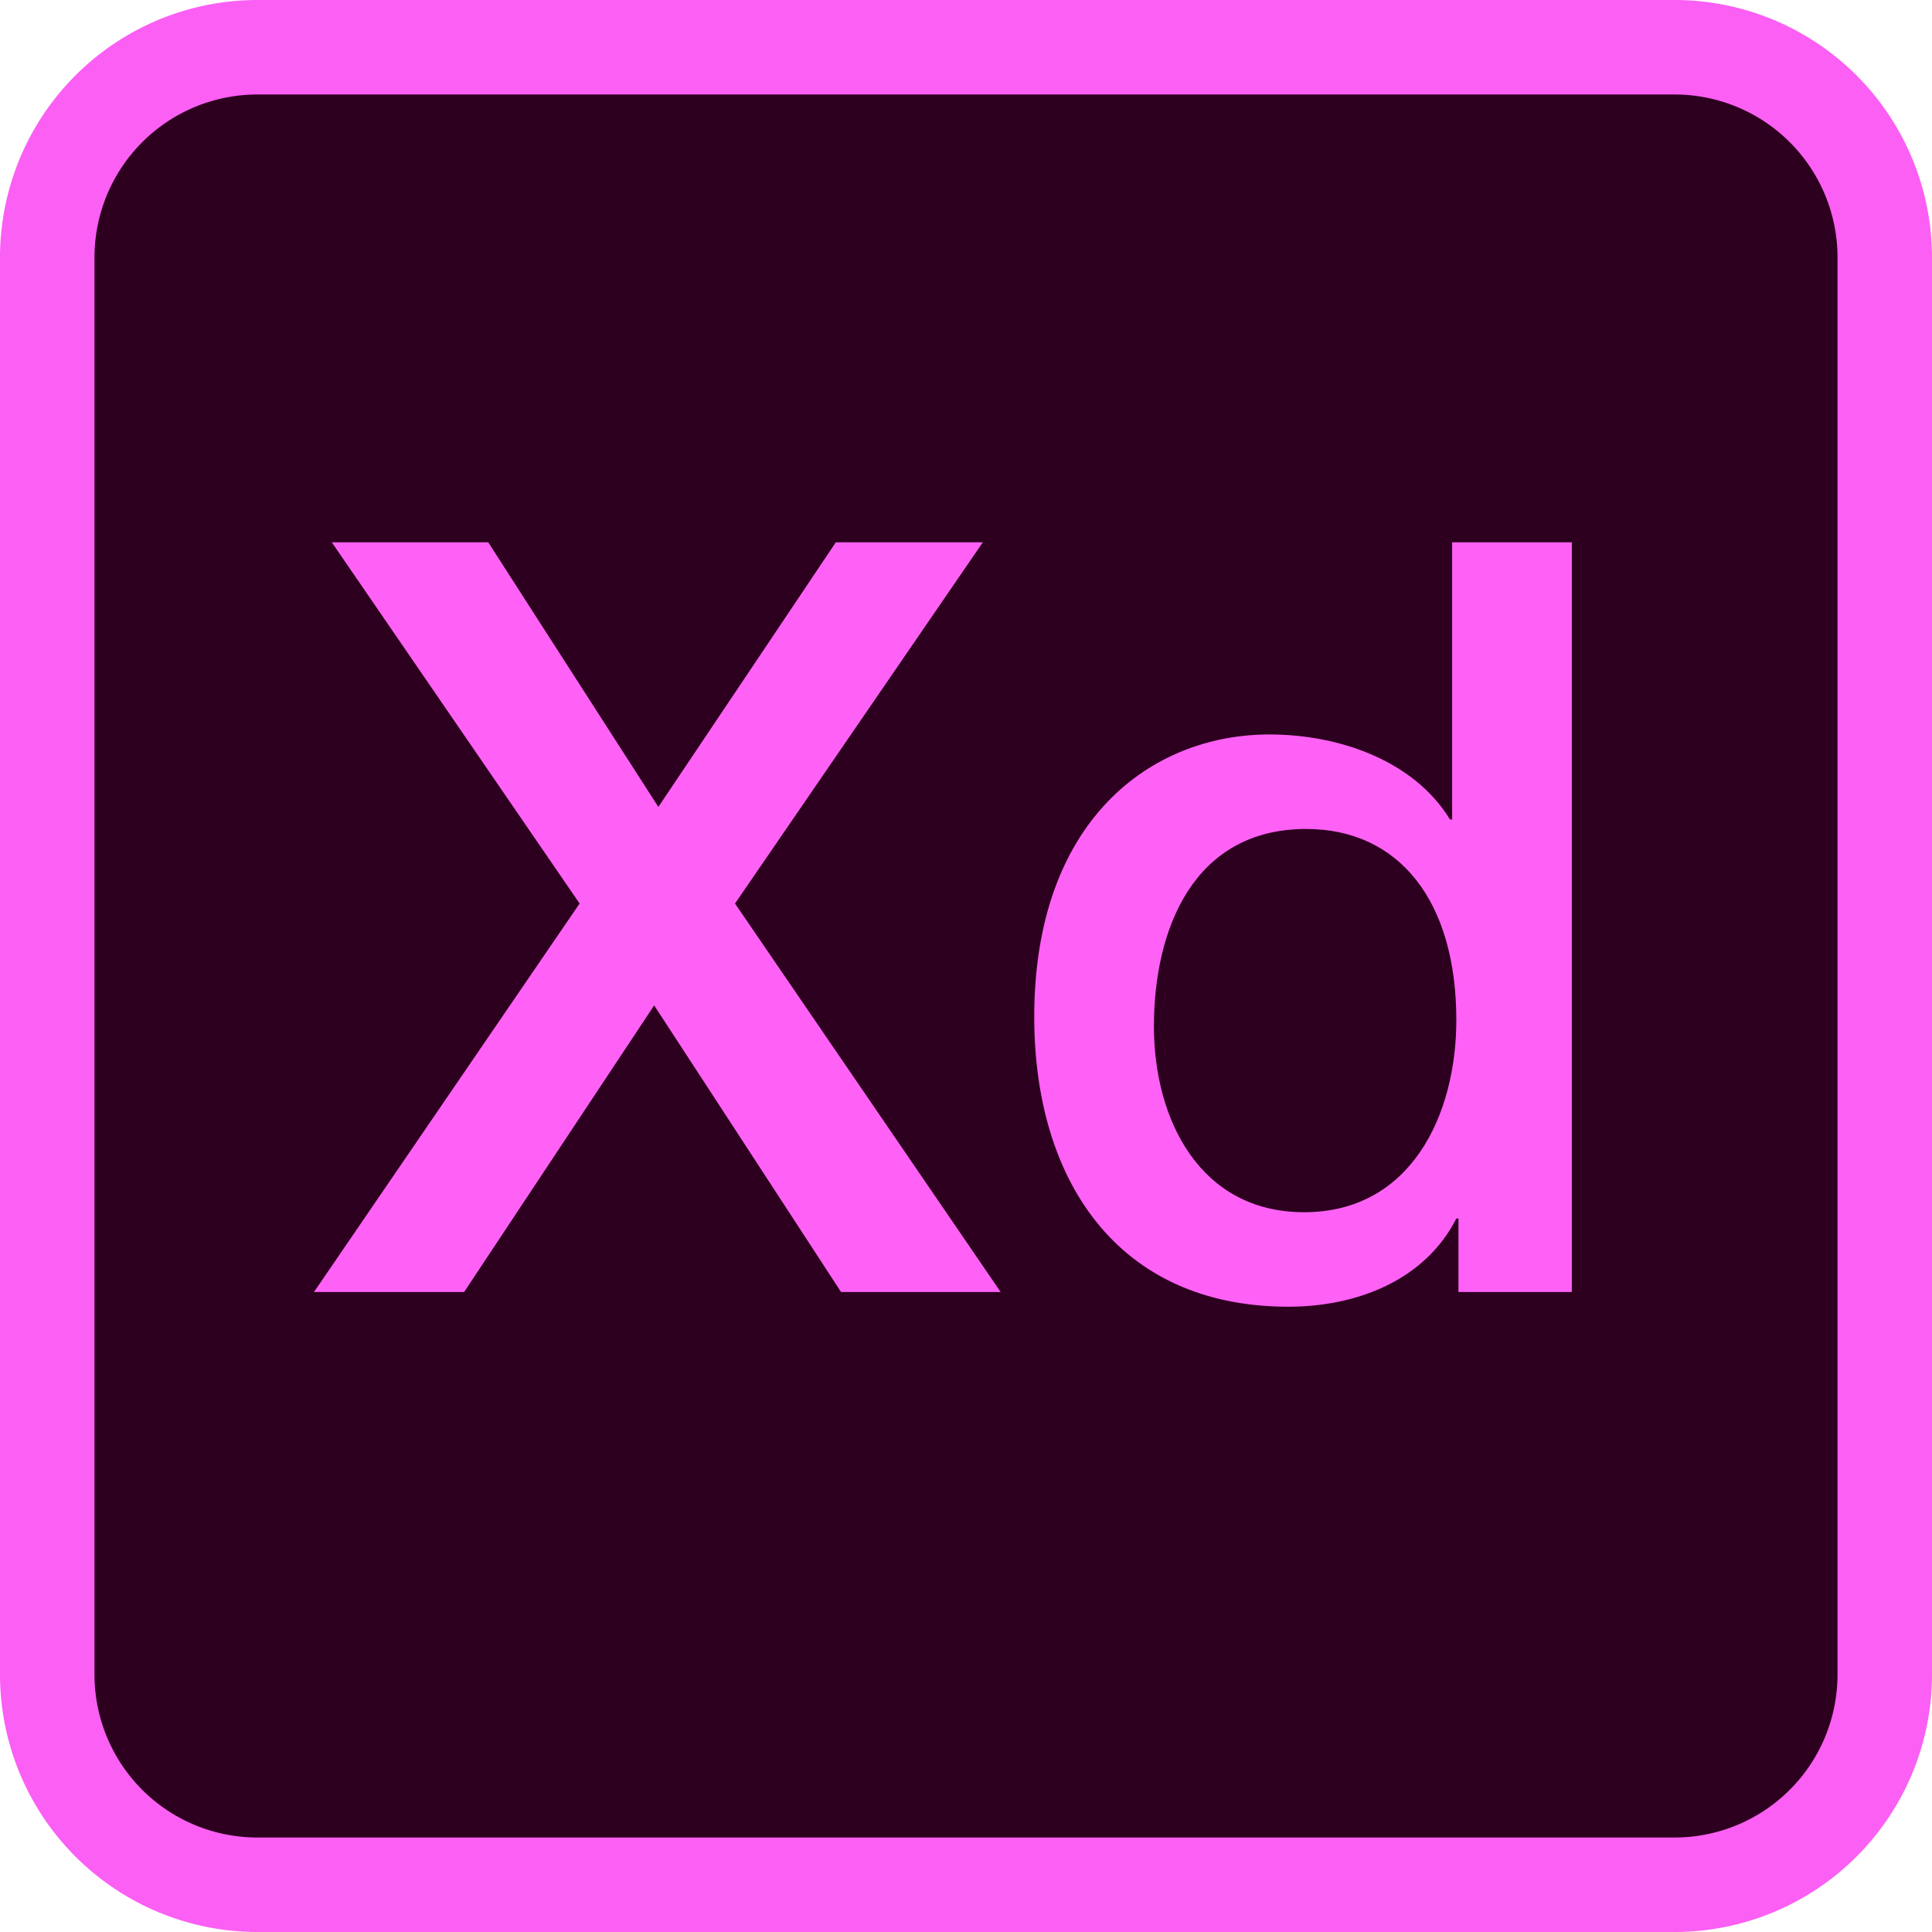 <?xml version="1.0" encoding="UTF-8"?>
<svg xmlns="http://www.w3.org/2000/svg" width="85.692" height="85.692" viewBox="0 0 85.692 85.692">
  <g id="Xd" transform="translate(-40.96 -40.96)">
    <path id="路径_728" d="M64,64m9.314,0h62.872q9.314,0,9.314,9.314v62.872q0,9.314-9.314,9.314H73.314Q64,145.5,64,136.186V73.314Q64,64,73.314,64Z" transform="translate(-20.944 -20.944)" fill="#2e001f"></path>
    <path id="路径_729" d="M115.242,126.652H52.37a11.423,11.423,0,0,1-11.41-11.41V52.37A11.423,11.423,0,0,1,52.37,40.96h62.872a11.423,11.423,0,0,1,11.41,11.41v62.872a11.423,11.423,0,0,1-11.41,11.41ZM52.37,45.151a7.227,7.227,0,0,0-7.219,7.219v62.872a7.227,7.227,0,0,0,7.219,7.219h62.872a7.227,7.227,0,0,0,7.219-7.219V52.37a7.227,7.227,0,0,0-7.219-7.219Z" fill="#fb5ff4"></path>
    <path id="路径_730" d="M194.84,305.408h6.939l7.545,11.736,7.871-11.736h6.52l-10.991,16.021,11.783,17.232h-7.079l-8.29-12.714-8.43,12.714h-6.66l11.783-17.232Zm55,33.252h-5.029V335.4h-.093c-1.4,2.748-4.424,3.912-7.452,3.912-7.591,0-11.27-5.635-11.27-12.854,0-8.709,5.169-12.528,10.432-12.528,3.027,0,6.38,1.118,8.01,3.772h.093V305.408h5.309Zm-11.876-3.539c4.75,0,6.753-4.331,6.753-8.523,0-5.309-2.561-8.476-6.66-8.476-4.983,0-6.753,4.424-6.753,8.756,0,4.145,2.05,8.243,6.661,8.243Z" transform="translate(-139.163 -240.394)" fill="#ff61f6"></path>
  </g>
</svg>
